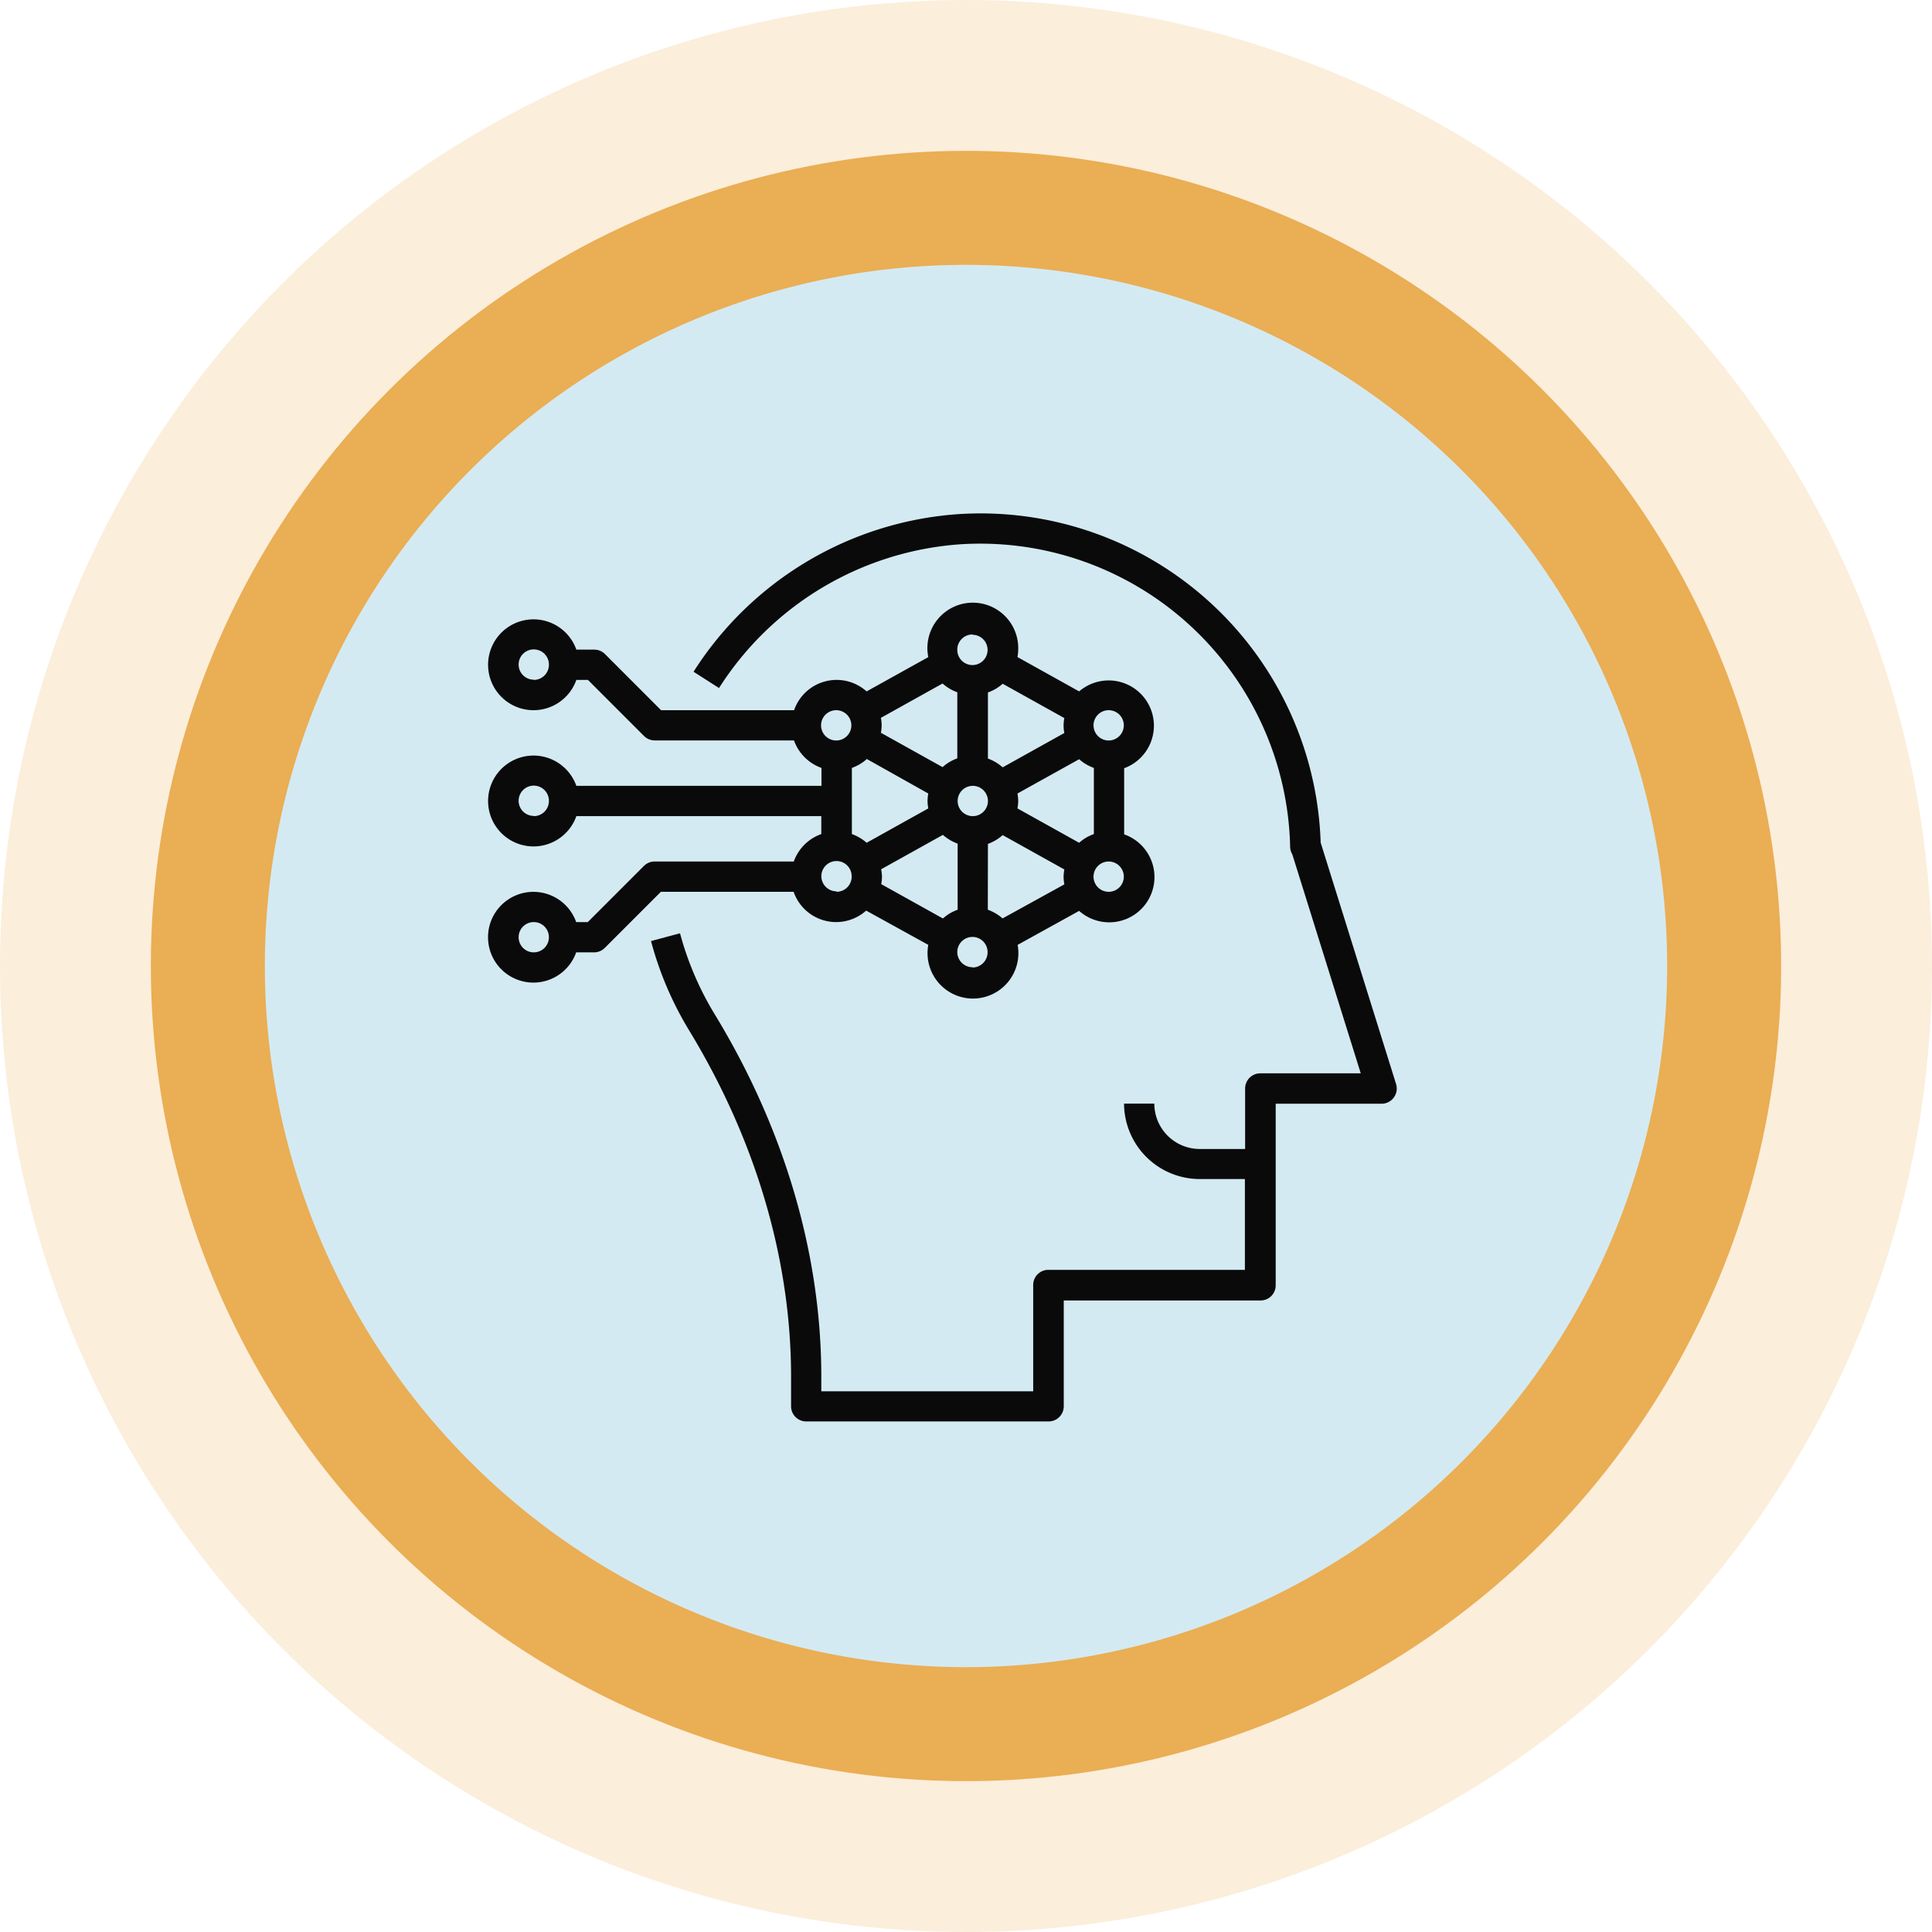 <svg xmlns="http://www.w3.org/2000/svg" viewBox="0 0 333 333"><defs><style>.cls-1,.cls-2{fill:#eaae54;}.cls-1{fill-opacity:0.21;}.cls-3{fill:#d4eaf2;}.cls-4{fill:#0a0a0a;}</style></defs><g id="Layer_2" data-name="Layer 2"><g id="Layer_1-2" data-name="Layer 1"><circle class="cls-1" cx="166.5" cy="166.5" r="166.5"/><circle class="cls-2" cx="166.5" cy="166.5" r="140.5"/><path class="cls-3" d="M45.65,166.5A120.85,120.85,0,1,1,166.5,287.35,120.85,120.85,0,0,1,45.65,166.5Z"/><path class="cls-4" d="M136.82,148.49h-24a2.61,2.61,0,0,0-1.84.77l-9.67,9.67h-2a7.82,7.82,0,1,0,0,5.22h3.09a2.59,2.59,0,0,0,1.84-.77l9.67-9.67h22.88a7.75,7.75,0,0,0,12.5,3.24L160,162.86a7.83,7.83,0,1,0,15.4,0L186,157a7.8,7.8,0,1,0,7.76-13.19v-11.4A7.8,7.8,0,1,0,186,119.17l-10.63-5.92a7.6,7.6,0,0,0,.13-1.28A7.83,7.83,0,1,0,160,113.26l-10.63,5.91a7.75,7.75,0,0,0-12.5,3.24H113.94l-9.67-9.68a2.58,2.58,0,0,0-1.84-.76H99.34a7.83,7.83,0,1,0,0,5.22h2l9.67,9.67a2.6,2.6,0,0,0,1.84.76h24a7.84,7.84,0,0,0,4.74,4.74v3.09H99.34a7.83,7.83,0,1,0,0,5.22h42.22v3.09a7.79,7.79,0,0,0-4.74,4.73ZM92,164.15a2.61,2.61,0,1,1,2.61-2.61A2.61,2.61,0,0,1,92,164.15Zm0-47a2.61,2.61,0,1,1,2.61-2.61A2.61,2.61,0,0,1,92,117.19Zm0,23.48a2.61,2.61,0,1,1,2.61-2.61A2.61,2.61,0,0,1,92,140.67Zm52.18,13a2.61,2.61,0,1,1,2.61-2.61A2.61,2.61,0,0,1,144.17,153.71Zm5.15-22.85L160,136.77a7.83,7.83,0,0,0-.13,1.29,7.71,7.71,0,0,0,.13,1.28l-10.63,5.92a7.83,7.83,0,0,0-2.54-1.5v-11.4a7.83,7.83,0,0,0,2.54-1.5ZM186,145.26l-10.63-5.92a7.71,7.71,0,0,0,.13-1.28,7.83,7.83,0,0,0-.13-1.29L186,130.86a7.83,7.83,0,0,0,2.54,1.5v11.4A7.56,7.56,0,0,0,186,145.26Zm-34.11,4.56,10.63-5.92a7.86,7.86,0,0,0,2.54,1.51V156.8a7.68,7.68,0,0,0-2.54,1.51l-10.63-5.92a7.83,7.83,0,0,0,.13-1.29A7.71,7.71,0,0,0,151.87,149.82Zm15.78-14.37a2.61,2.61,0,1,1-2.61,2.61A2.61,2.61,0,0,1,167.65,135.45Zm2.61,10a7.68,7.68,0,0,0,2.54-1.51l10.63,5.92a7.71,7.71,0,0,0-.13,1.28,7.83,7.83,0,0,0,.13,1.29L172.8,158.3a7.83,7.83,0,0,0-2.54-1.5Zm13.17-19.11-10.63,5.92a7.68,7.68,0,0,0-2.54-1.51v-11.4a7.49,7.49,0,0,0,2.54-1.5l10.63,5.92a6.42,6.42,0,0,0,0,2.57ZM165,130.71a7.68,7.68,0,0,0-2.54,1.51l-10.63-5.92a6.42,6.42,0,0,0,0-2.57l10.63-5.92a7.68,7.68,0,0,0,2.54,1.51Zm2.61,36a2.61,2.61,0,1,1,2.61-2.61A2.62,2.62,0,0,1,167.65,166.76Zm23.48-13a2.61,2.61,0,1,1,2.61-2.61A2.61,2.61,0,0,1,191.13,153.71Zm0-31.3a2.61,2.61,0,1,1-2.61,2.6A2.61,2.61,0,0,1,191.13,122.41Zm-23.48-13A2.61,2.61,0,1,1,165,112,2.61,2.61,0,0,1,167.65,109.36Zm-23.48,13a2.61,2.61,0,1,1-2.61,2.6A2.61,2.61,0,0,1,144.17,122.41Z"/><path class="cls-4" d="M139,245h41.74a2.61,2.61,0,0,0,2.61-2.61V224.15h33.92a2.61,2.61,0,0,0,2.61-2.61v-31.3h18.26a2.62,2.62,0,0,0,2.49-3.39l-13-41.62A58.65,58.65,0,0,0,165.43,88.6a58.92,58.92,0,0,0-45.89,27.18l4.39,2.81A53.74,53.74,0,0,1,165.74,93.8,53.44,53.44,0,0,1,222.37,146a2.57,2.57,0,0,0,.37,1.25L234.54,185H217.22a2.61,2.61,0,0,0-2.61,2.61v10.43h-7.83a7.83,7.83,0,0,1-7.82-7.82h-5.22a13.06,13.06,0,0,0,13,13h7.83v15.65H180.69a2.61,2.61,0,0,0-2.61,2.61V239.8H141.56v-2.52c0-21.11-6.34-42.69-18.35-62.42a53.38,53.38,0,0,1-6-14l-5,1.34a58.57,58.57,0,0,0,6.55,15.37c11.51,18.91,17.59,39.55,17.59,59.7v5.13A2.61,2.61,0,0,0,139,245Z"/></g></g></svg>